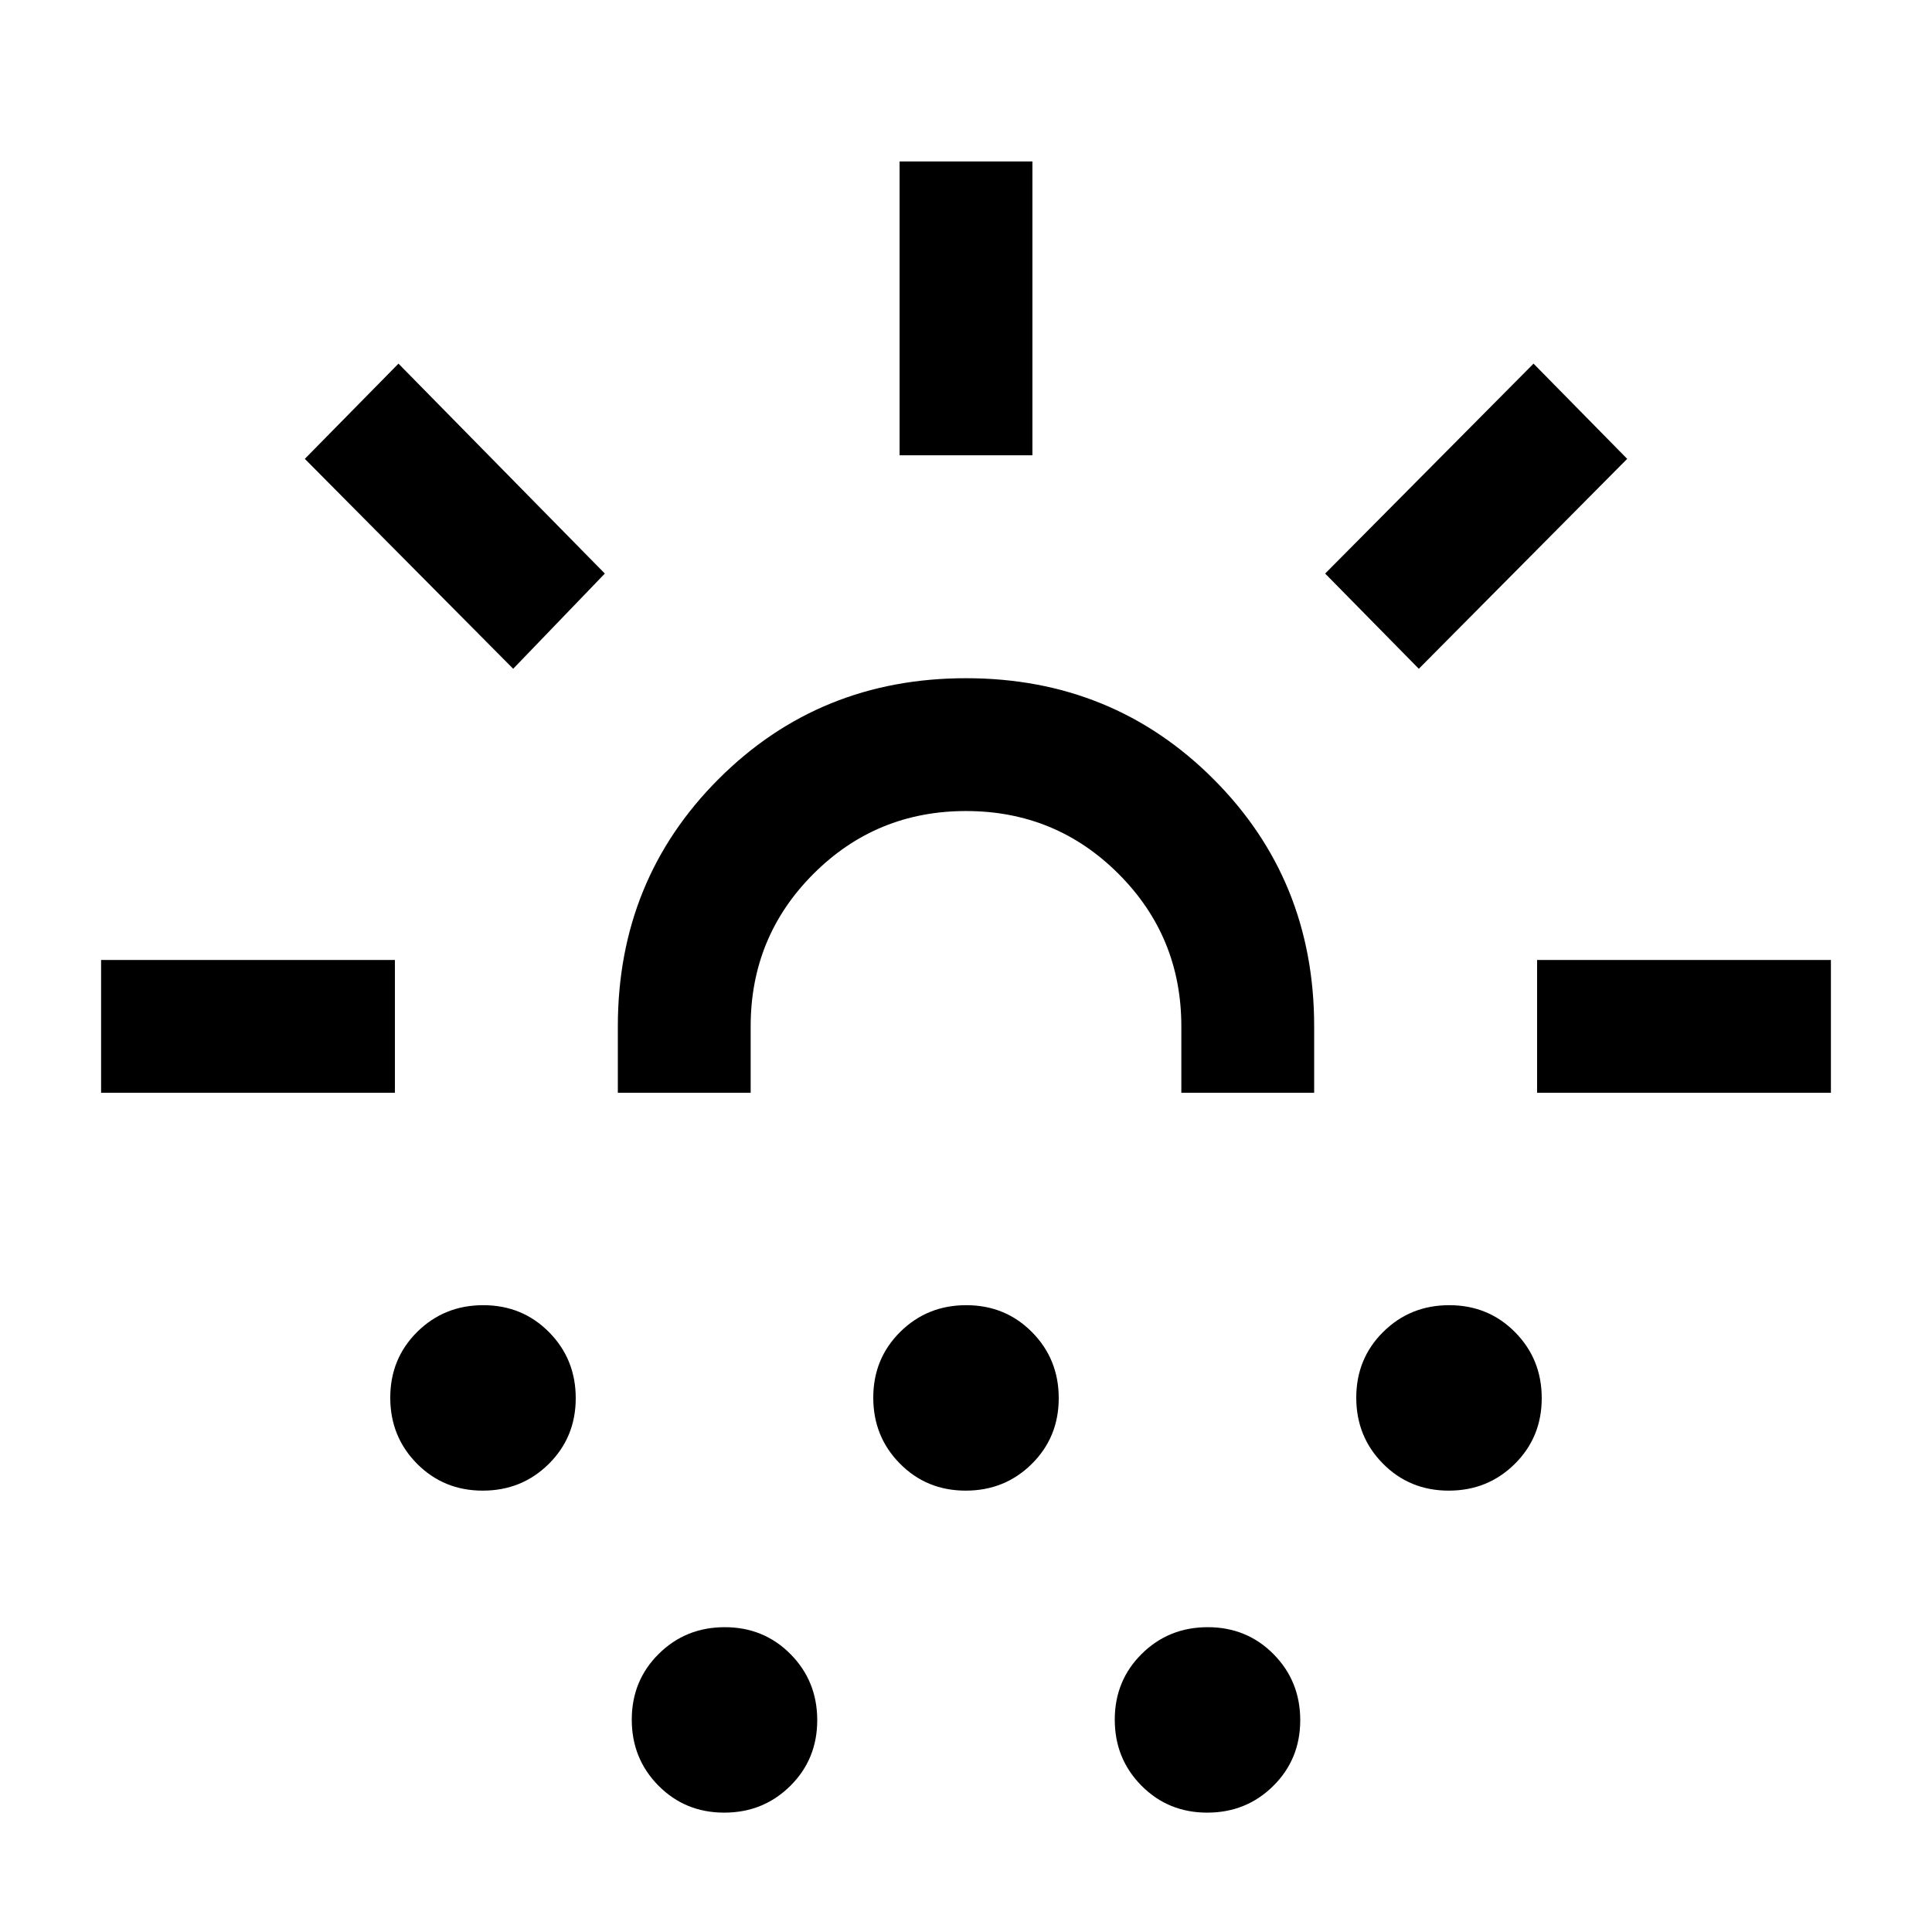 <svg xmlns="http://www.w3.org/2000/svg" height="24" viewBox="0 -960 960 960" width="24"><path d="M50.23-417v-66h146v66h-146ZM255-627.69 151.46-732 198-779.31 300.54-675 255-627.69Zm-15.13 408.38q-19.41 0-32.68-13.4t-13.27-32.8q0-19.41 13.4-32.68t32.81-13.27q19.41 0 32.68 13.4t13.27 32.81q0 19.4-13.4 32.67-13.4 13.27-32.81 13.27ZM307-417v-33q0-72.85 50.08-122.92Q407.15-623 480-623t122.92 50.08Q653-522.85 653-450v33h-66v-33q0-44.58-31.21-75.79Q524.58-557 480-557q-44.58 0-75.79 31.21Q373-494.58 373-450v33h-66Zm52.87 357.69q-19.41 0-32.68-13.4t-13.27-32.8q0-19.41 13.4-32.68t32.81-13.27q19.41 0 32.68 13.4t13.27 32.81q0 19.4-13.4 32.67-13.4 13.27-32.81 13.27Zm120-160q-19.41 0-32.68-13.4t-13.27-32.8q0-19.41 13.4-32.68t32.81-13.27q19.41 0 32.68 13.4t13.27 32.81q0 19.4-13.4 32.67-13.4 13.27-32.81 13.27ZM447-733.77v-146h66v146h-66ZM599.87-59.31q-19.41 0-32.68-13.4t-13.27-32.8q0-19.41 13.4-32.68t32.81-13.27q19.41 0 32.68 13.4t13.27 32.81q0 19.4-13.4 32.67-13.4 13.27-32.81 13.27ZM705-627.69 658.46-675 762-779.31 808.54-732 705-627.69Zm14.87 408.38q-19.41 0-32.68-13.4t-13.27-32.8q0-19.41 13.4-32.68t32.81-13.27q19.41 0 32.68 13.4t13.27 32.81q0 19.4-13.4 32.67-13.4 13.27-32.81 13.27ZM763.77-417v-66h146v66h-146ZM480-417Z"/></svg>